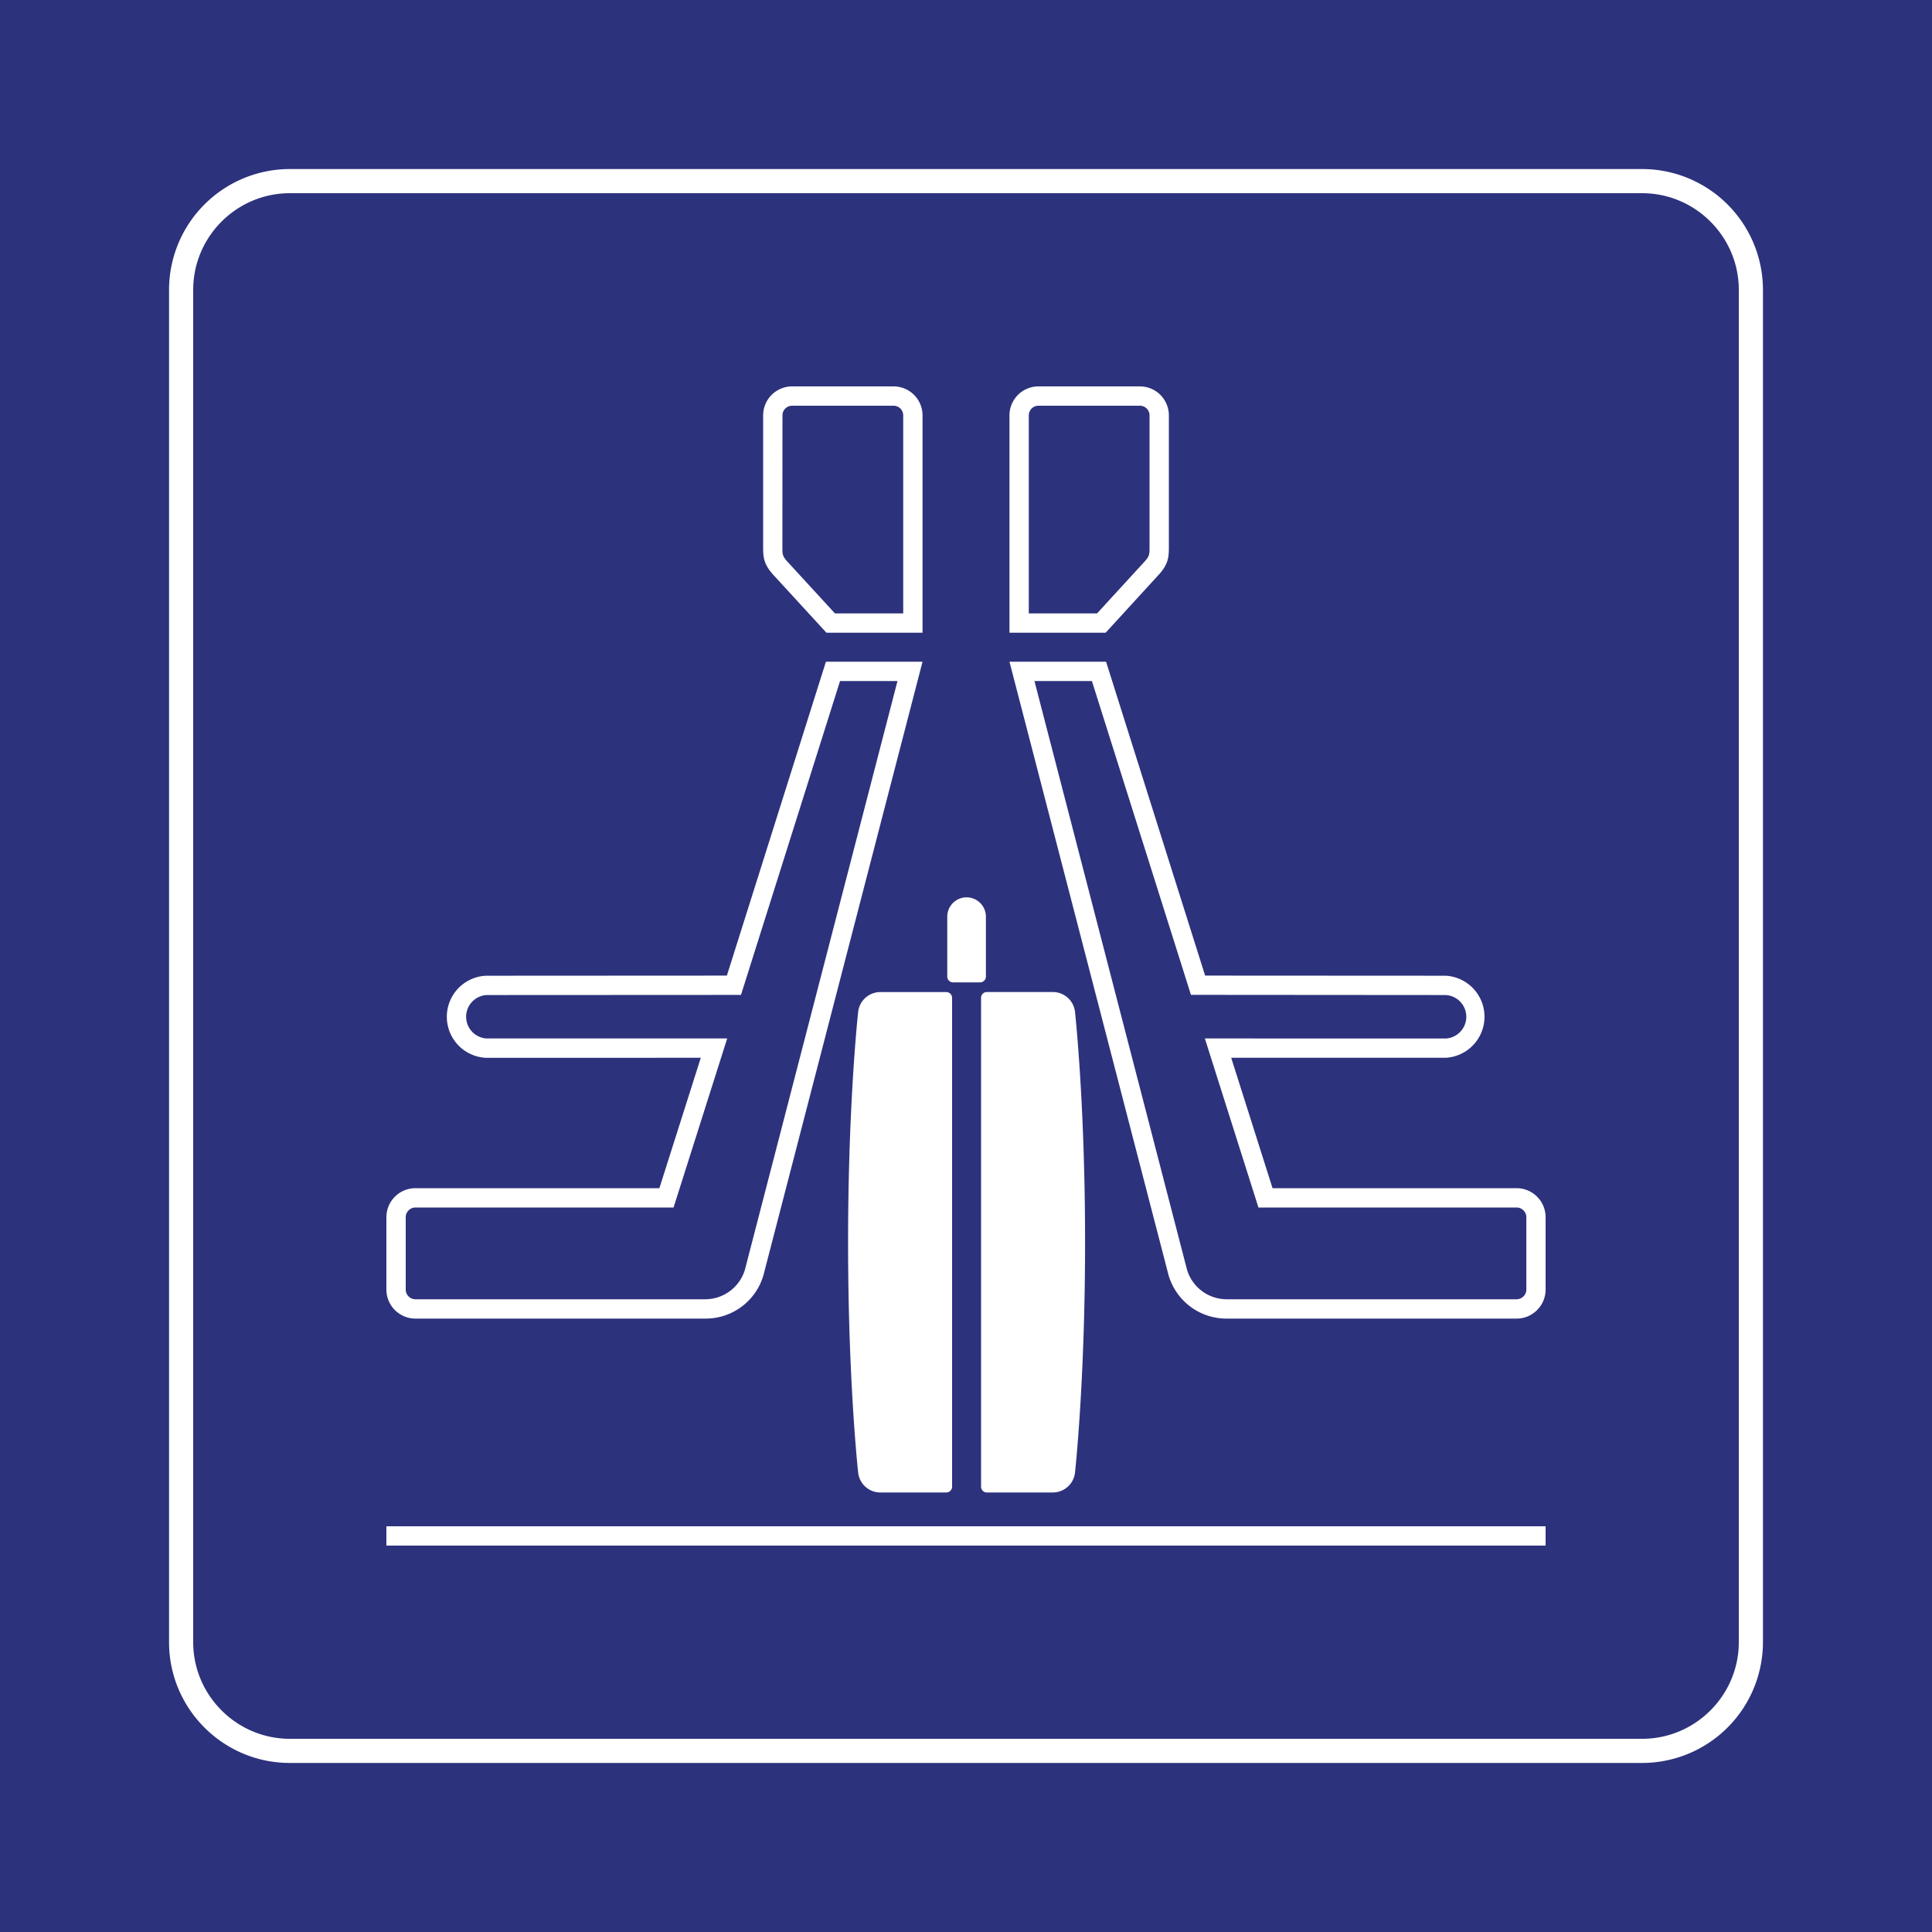 <svg class="color-immutable" width="30" height="30" viewBox="0 0 30 30" fill="none" xmlns="http://www.w3.org/2000/svg"><rect x="0" y="0" width="30" height="30" fill="#808080" stroke="none"/><g clip-path="url(#a)"><path d="M30 0H0v30h30V0Z" fill="#2D327D"/><path d="M25.5 3c.825 0 1.5.675 1.5 1.5v21c0 .825-.675 1.5-1.5 1.5h-21c-.825 0-1.5-.675-1.5-1.5v-21C3 3.675 3.675 3 4.5 3h21Zm0-.375h-21A1.877 1.877 0 0 0 2.625 4.5v21c0 1.034.841 1.875 1.875 1.875h21a1.877 1.877 0 0 0 1.875-1.875v-21A1.877 1.877 0 0 0 25.5 2.625Z" fill="#fff"/><path d="M14.8 15.254h.419c.05 0 .09-.04.09-.09v-.93a.3.3 0 0 0-.3-.3.3.3 0 0 0-.3.3v.93c0 .05.04.09.09.09ZM15.234 15.494v7.591c0 .05.04.09.09.09h1.034a.347.347 0 0 0 .334-.303s.157-1.408.157-3.582-.157-3.583-.157-3.583a.347.347 0 0 0-.334-.303h-1.034a.09.09 0 0 0-.09.09ZM13.326 15.707s-.157 1.409-.157 3.583c0 2.174.157 3.582.157 3.582a.347.347 0 0 0 .333.303h1.035c.05 0 .09-.04.09-.09v-7.59a.09.09 0 0 0-.09-.09h-1.035a.347.347 0 0 0-.333.302ZM24 23.7H6v.3h18v-.3ZM18.477 20.284c.158.12.354.191.568.191h4.505c.248 0 .45-.203.45-.45V18.9a.451.451 0 0 0-.45-.45h-3.79l-.642-2.025h3.331a.638.638 0 0 0 0-1.274l-3.736-.002-1.538-4.874h-1.5l2.47 9.525a.941.941 0 0 0 .332.484Zm-1.522-9.709 1.538 4.873 3.956.003a.338.338 0 0 1 0 .675l-3.74-.001.832 2.625h4.01c.08 0 .15.069.15.15v1.125c0 .081-.07.15-.15.15h-4.506a.645.645 0 0 1-.612-.455l-2.37-9.145h.892ZM17.168 9.825l.802-.876c.169-.176.18-.287.18-.45V6.45A.45.45 0 0 0 17.7 6h-1.575a.45.45 0 0 0-.45.45v3.375h1.492ZM16.125 6.3H17.7a.15.15 0 0 1 .15.15V8.5c0 .113 0 .14-.099.244l-.716.781h-1.06V6.45a.15.15 0 0 1 .15-.15ZM6.45 20.475h4.505a.933.933 0 0 0 .9-.675l2.47-9.525h-1.5l-1.538 4.874-3.736.002a.638.638 0 0 0 0 1.275l3.331-.001-.643 2.025H6.45a.451.451 0 0 0-.45.45v1.125c0 .248.203.45.45.45ZM6.3 18.9c0-.081.068-.15.15-.15h4.009l.833-2.625H7.55a.338.338 0 0 1 0-.674l3.956-.002 1.538-4.874h.892l-2.37 9.145a.645.645 0 0 1-.612.455H6.45a.152.152 0 0 1-.15-.15V18.9ZM12.833 9.825h1.492V6.45a.45.45 0 0 0-.45-.45H12.3a.45.45 0 0 0-.45.45V8.5c0 .162.011.273.18.45l.803.875ZM12.15 6.45a.15.15 0 0 1 .15-.15h1.575a.15.15 0 0 1 .15.15v3.075h-1.06l-.716-.78c-.1-.105-.1-.132-.1-.245l.001-2.05Z" fill="#fff"/></g><defs><clipPath id="a"><path fill="#fff" d="M0 0h30v30H0z"/></clipPath></defs></svg>